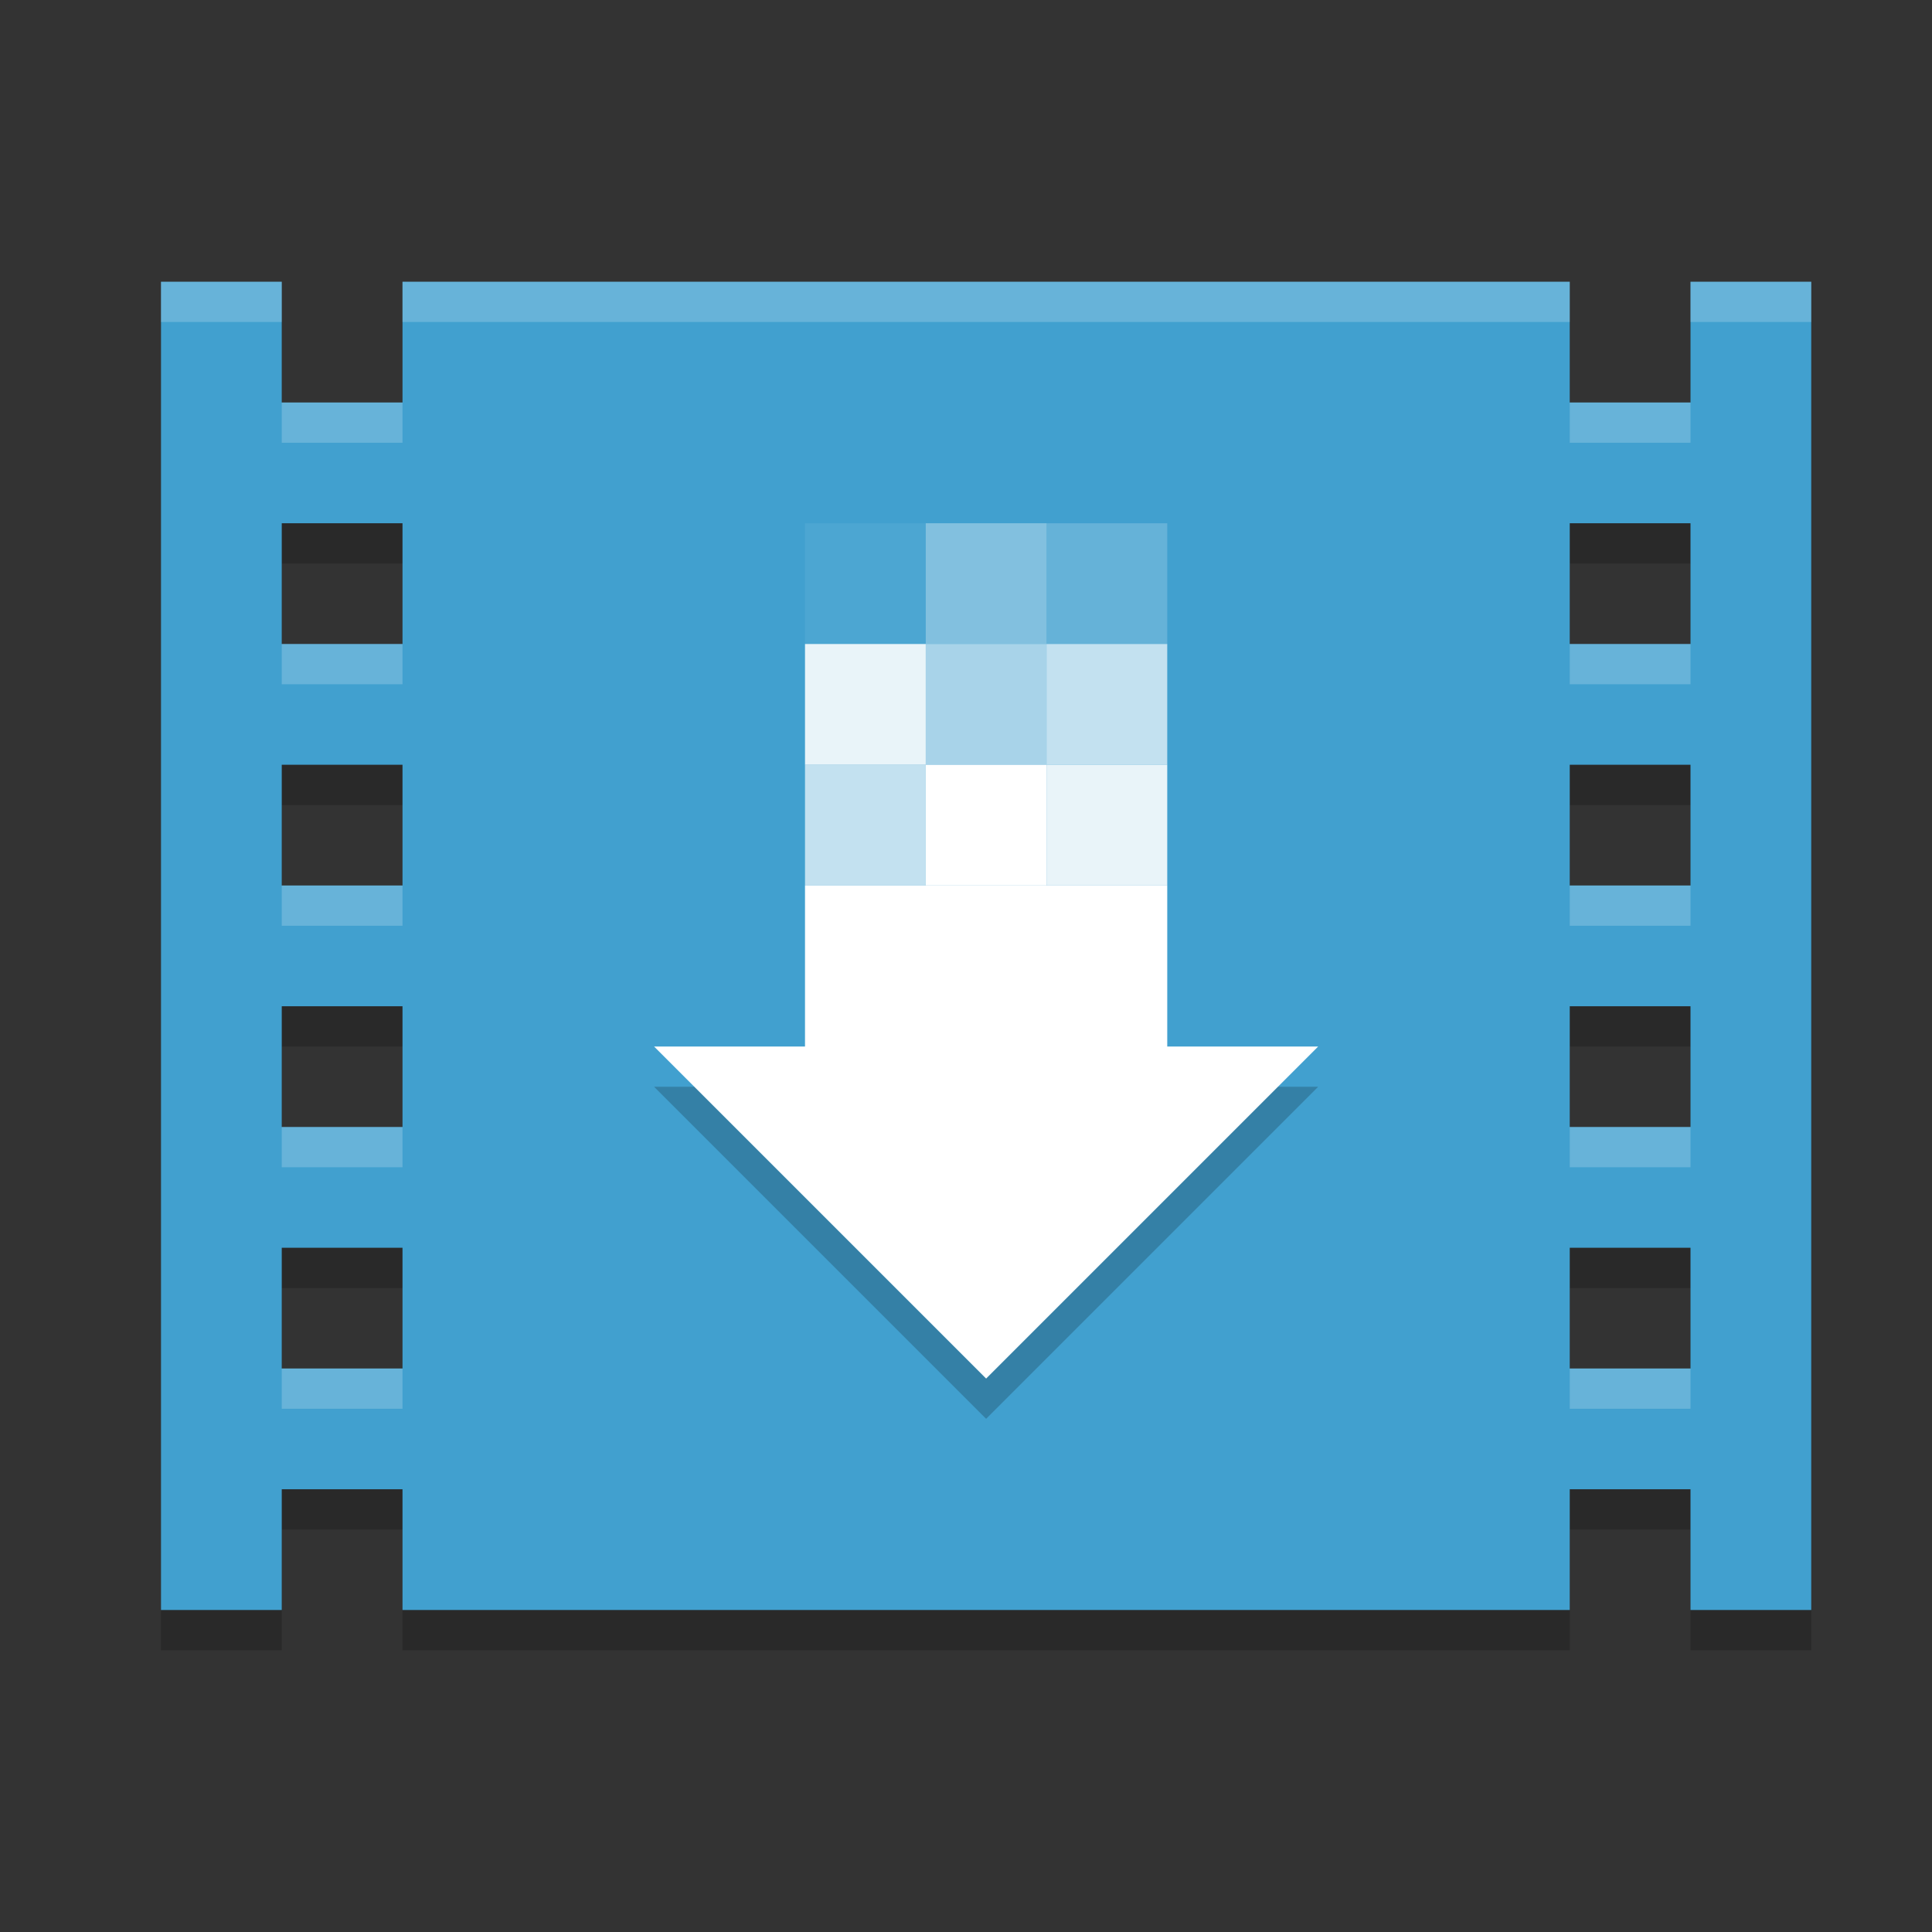 <?xml version="1.0" encoding="UTF-8" standalone="no"?>
<svg
   xmlns:dc="http://purl.org/dc/elements/1.1/"
   xmlns:cc="http://creativecommons.org/ns#"
   xmlns:rdf="http://www.w3.org/1999/02/22-rdf-syntax-ns#"
   xmlns:svg="http://www.w3.org/2000/svg"
   xmlns="http://www.w3.org/2000/svg"
   xmlns:sodipodi="http://sodipodi.sourceforge.net/DTD/sodipodi-0.dtd"
   xmlns:inkscape="http://www.inkscape.org/namespaces/inkscape"
   width="48"
   height="48"
   version="1.1"
   id="svg32"
   sodipodi:docname="com.github.unrud.VideoDownloader.svg"
   inkscape:version="0.92.5 (2060ec1f9f, 2020-04-08)">
  <rect width="100%" height="100%" fill="#333333" stroke="none"/>
  <defs
     id="defs36" />
  <sodipodi:namedview
     pagecolor="#ffffff"
     bordercolor="#5cadd6"
     borderopacity="1"
     objecttolerance="10"
     gridtolerance="10"
     guidetolerance="10"
     inkscape:pageopacity="0"
     inkscape:pageshadow="2"
     inkscape:window-width="783"
     inkscape:window-height="480"
     id="namedview34"
     showgrid="false"
     inkscape:zoom="4.9166667"
     inkscape:cx="24"
     inkscape:cy="24"
     inkscape:window-x="0"
     inkscape:window-y="28"
     inkscape:window-maximized="0"
     inkscape:current-layer="svg32" />
  <path
     style="opacity:0.2"
     d="m 4,8 v 33 h 3 v -3 h 3 v 3 h 29 v -3 h 3 v 3 h 3 V 8 h -3 v 3 H 39 V 8 H 10 v 3 H 7 V 8 Z m 3,6 h 3 v 3 H 7 Z m 32,0 h 3 v 3 H 39 Z M 7,20 h 3 v 3 H 7 Z m 32,0 h 3 v 3 H 39 Z M 7,26 h 3 v 3 H 7 Z m 32,0 h 3 v 3 H 39 Z M 7,32 h 3 v 3 H 7 Z m 32,0 h 3 v 3 h -3 z"
     id="path2" />
  <path
     style="fill:#41a0cf;fill-opacity:1"
     d="m 4,7 v 33 h 3 v -3 h 3 v 3 h 29 v -3 h 3 v 3 h 3 V 7 h -3 v 3 H 39 V 7 H 10 v 3 H 7 V 7 Z m 3,6 h 3 v 3 H 7 Z m 32,0 h 3 v 3 H 39 Z M 7,19 h 3 v 3 H 7 Z m 32,0 h 3 v 3 H 39 Z M 7,25 h 3 v 3 H 7 Z m 32,0 h 3 v 3 H 39 Z M 7,31 h 3 v 3 H 7 Z m 32,0 h 3 v 3 h -3 z"
     id="path4" />
  <path
     style="opacity:0.2"
     d="M 24.5,35.25 16.25,27 h 16.5 z m 0,0"
     id="path6" />
  <path
     style="fill:#ffffff"
     d="M 24.5,34.25 16.25,26 h 16.5 z m 0,0"
     id="path8" />
  <path
     style="fill:#ffffff"
     d="m 20,22 h 9 v 6 h -9 z"
     id="path10" />
  <path
     style="fill:#ffffff;fill-opacity:0.68"
     d="m 20,22 h 3 v -3 h -3 z"
     id="path12" />
  <path
     style="fill:#ffffff"
     d="m 23,22 h 3 v -3 h -3 z"
     id="path14" />
  <path
     style="fill:#ffffff;fill-opacity:0.88"
     d="m 26,22 h 3 v -3 h -3 z"
     id="path16" />
  <path
     style="fill:#ffffff;fill-opacity:0.68"
     d="m 29,19 h -3 v -3 h 3 z"
     id="path18" />
  <path
     style="fill:#ffffff;fill-opacity:0.54"
     d="m 26,19 h -3 v -3 h 3 z"
     id="path20" />
  <path
     style="fill:#ffffff;fill-opacity:0.88"
     d="m 23,19 h -3 v -3 h 3 z"
     id="path22" />
  <path
     style="fill:#ffffff;fill-opacity:0.19"
     d="m 29,16 h -3 v -3 h 3 z"
     id="path24" />
  <path
     style="fill:#ffffff;fill-opacity:0.34"
     d="m 26,16 h -3 v -3 h 3 z"
     id="path26" />
  <path
     style="fill:#ffffff;fill-opacity:0.06"
     d="m 23,16 h -3 v -3 h 3 z"
     id="path28" />
  <path
     style="fill:#ffffff;opacity:0.2"
     d="M 4 7 L 4 8 L 7 8 L 7 7 L 4 7 z M 10 7 L 10 8 L 39 8 L 39 7 L 10 7 z M 42 7 L 42 8 L 45 8 L 45 7 L 42 7 z M 7 10 L 7 11 L 10 11 L 10 10 L 7 10 z M 39 10 L 39 11 L 42 11 L 42 10 L 39 10 z M 7 16 L 7 17 L 10 17 L 10 16 L 7 16 z M 39 16 L 39 17 L 42 17 L 42 16 L 39 16 z M 7 22 L 7 23 L 10 23 L 10 22 L 7 22 z M 39 22 L 39 23 L 42 23 L 42 22 L 39 22 z M 7 28 L 7 29 L 10 29 L 10 28 L 7 28 z M 39 28 L 39 29 L 42 29 L 42 28 L 39 28 z M 7 34 L 7 35 L 10 35 L 10 34 L 7 34 z M 39 34 L 39 35 L 42 35 L 42 34 L 39 34 z"
     id="path30" />
</svg>
